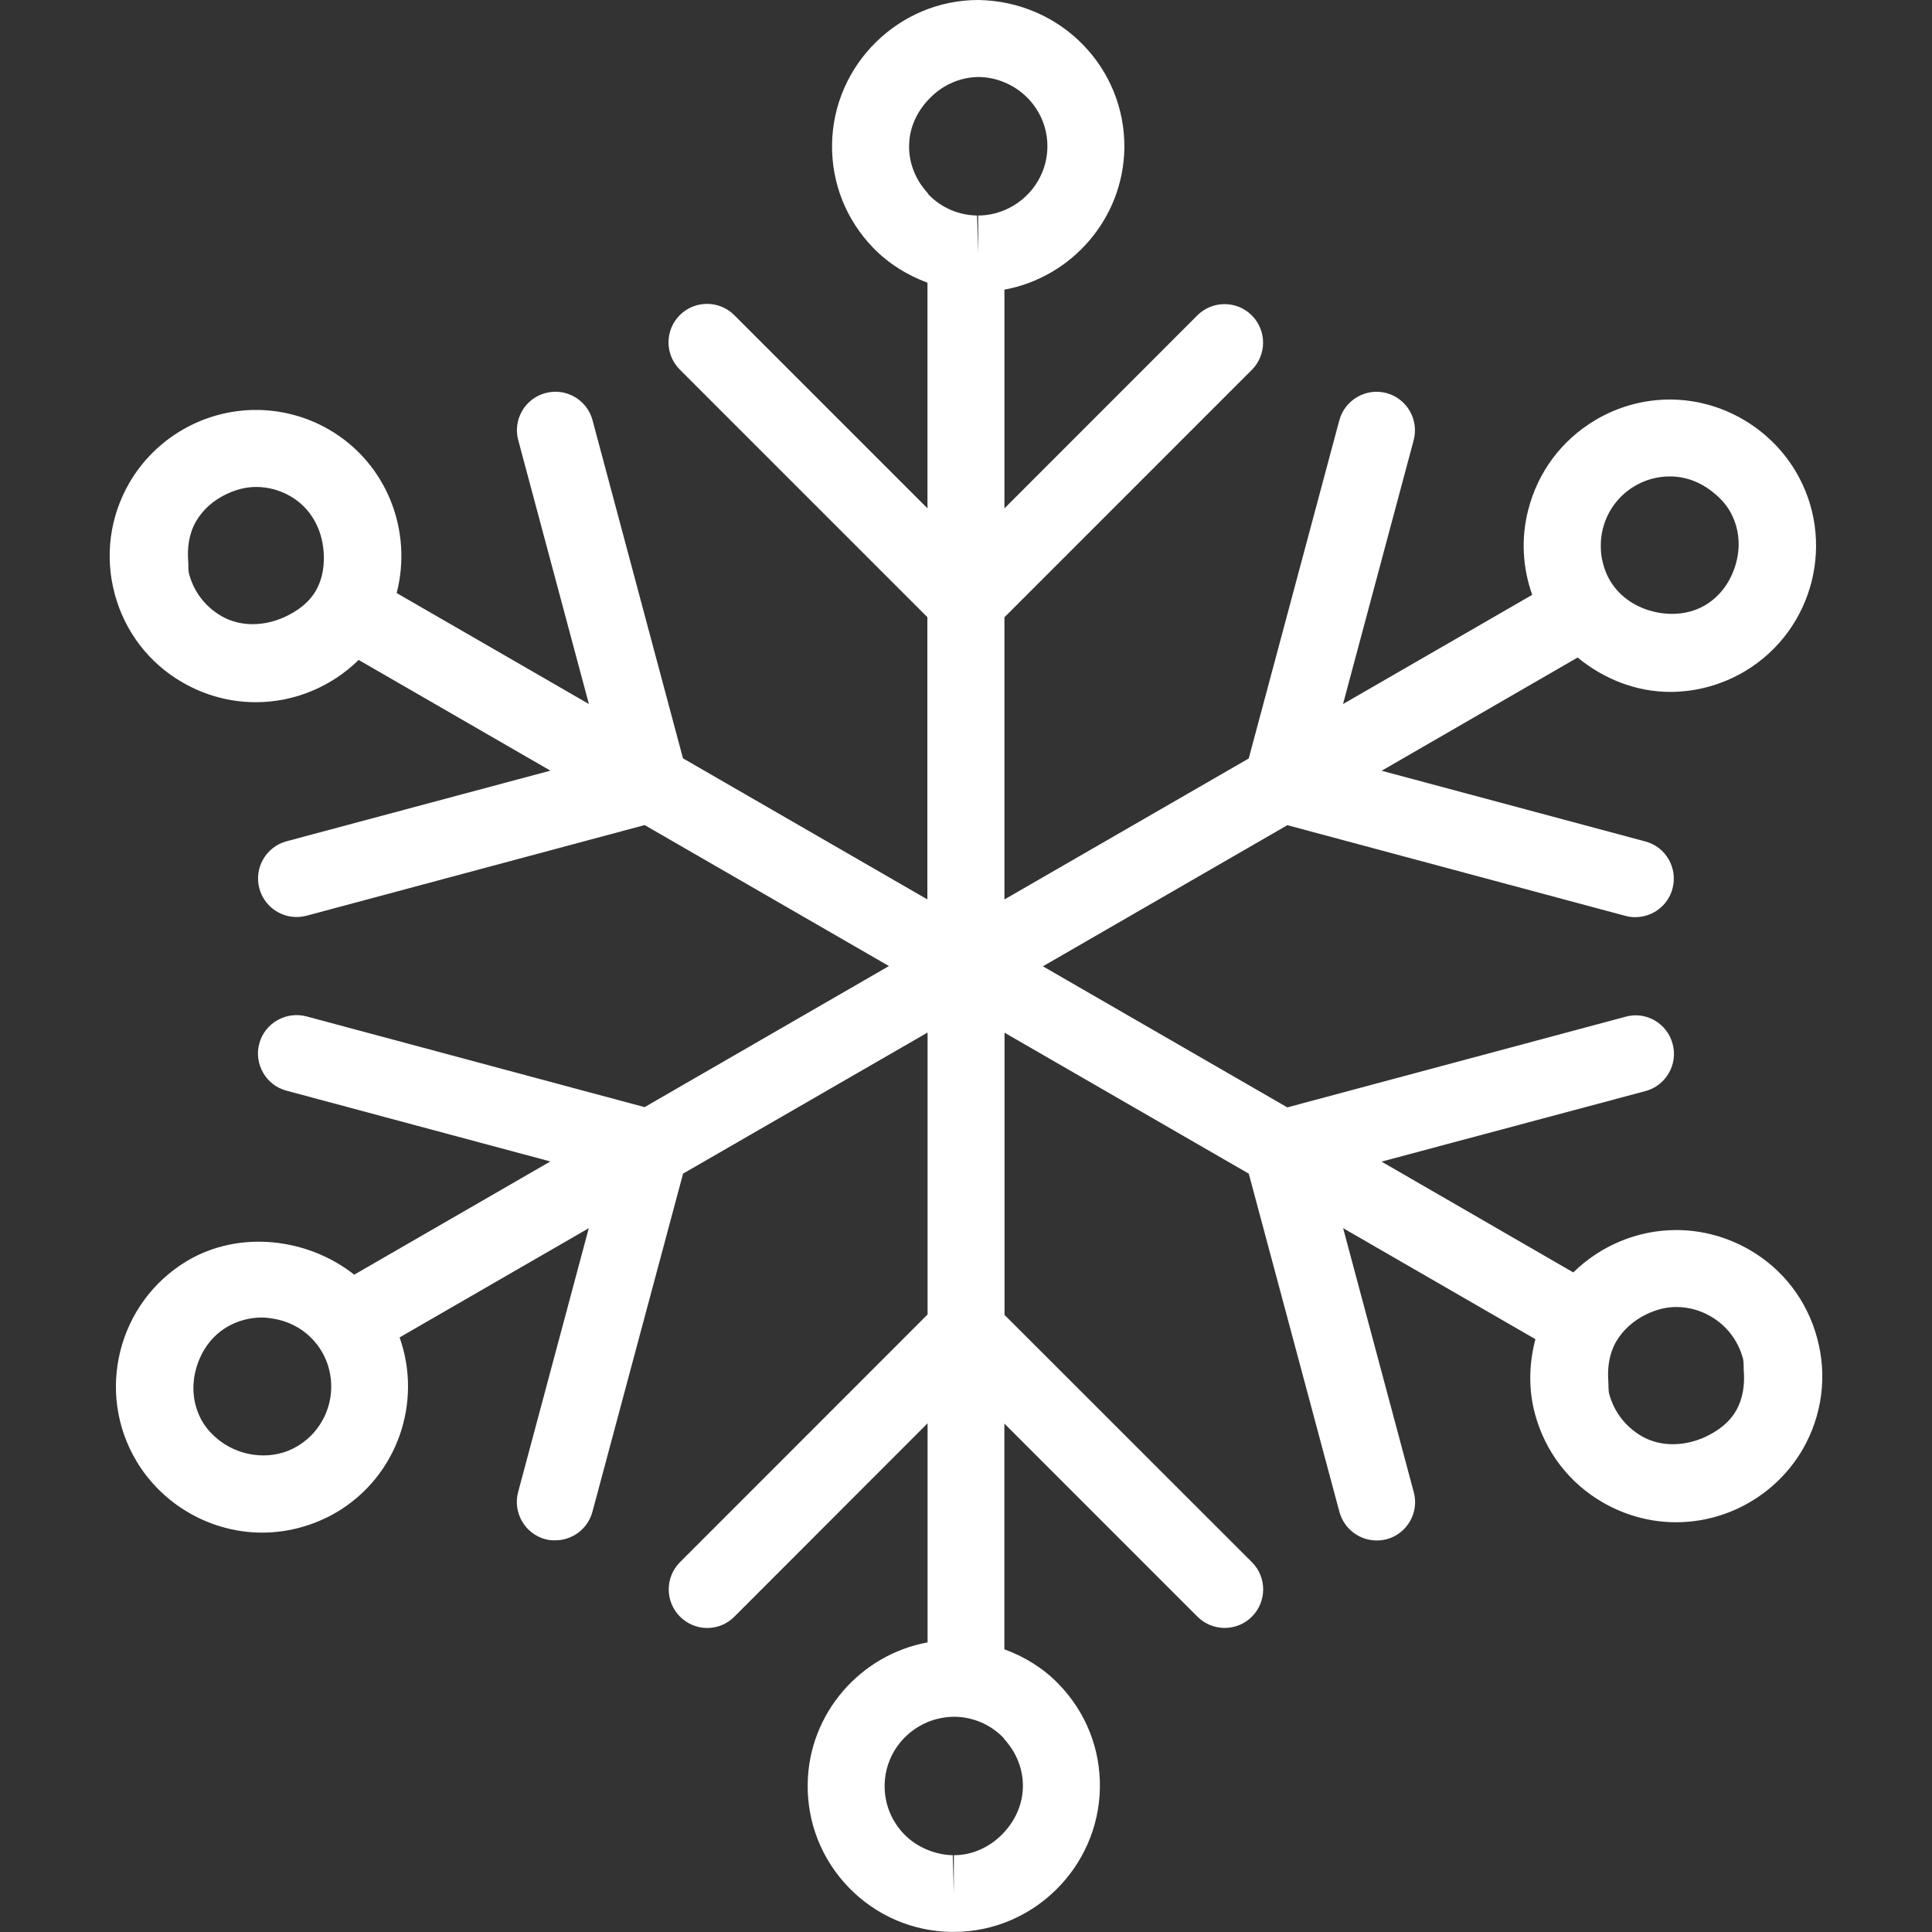 <?xml version="1.0" encoding="utf-8"?>
<!-- Generator: Adobe Illustrator 15.1.0, SVG Export Plug-In . SVG Version: 6.00 Build 0)  -->
<!DOCTYPE svg PUBLIC "-//W3C//DTD SVG 1.1//EN" "http://www.w3.org/Graphics/SVG/1.1/DTD/svg11.dtd">
<svg version="1.1" id="Capa_1" xmlns="http://www.w3.org/2000/svg" xmlns:xlink="http://www.w3.org/1999/xlink" x="0px" y="0px"
	 width="37.66px" height="37.66px" viewBox="0 0 37.66 37.66" enable-background="new 0 0 37.66 37.66" xml:space="preserve">
<rect x="0" y="0" width="37.66" height="37.66" fill="#333333" stroke="none"/>
<g>
	<path fill="#FFFFFF" d="M35.423,26.089c-0.196-0.735-0.668-1.353-1.325-1.729c-0.434-0.25-0.926-0.383-1.423-0.383
		c-0.76,0-1.479,0.308-2.007,0.826l-3.738-2.16l5.145-1.375c0.398-0.106,0.638-0.521,0.529-0.92
		c-0.105-0.399-0.52-0.642-0.918-0.529l-6.593,1.767l-4.764-2.75l4.765-2.751l6.59,1.768c0.063,0.018,0.129,0.025,0.193,0.025
		c0.331,0,0.635-0.221,0.725-0.557c0.106-0.399-0.129-0.812-0.528-0.918l-5.142-1.379l3.82-2.207c0.504,0.414,1.135,0.67,1.805,0.67
		c0.512,0,1.017-0.141,1.459-0.404c1.348-0.807,1.787-2.561,0.98-3.906c-0.514-0.854-1.45-1.389-2.446-1.389
		c-0.514,0-1.019,0.141-1.458,0.404c-0.654,0.391-1.117,1.012-1.304,1.752c-0.142,0.555-0.108,1.125,0.079,1.651l-3.688,2.129
		l1.377-5.142c0.106-0.4-0.13-0.812-0.529-0.92c-0.399-0.106-0.812,0.131-0.92,0.531l-1.766,6.592l-4.762,2.748v-5.5l4.822-4.823
		c0.293-0.293,0.293-0.769,0-1.062s-0.769-0.293-1.062,0L19.579,9.91V5.646c1.308-0.24,2.315-1.381,2.338-2.754
		c0.021-1.57-1.235-2.867-2.848-2.892c-1.547,0-2.825,1.259-2.85,2.807c-0.012,0.761,0.274,1.479,0.805,2.027
		c0.301,0.31,0.663,0.53,1.055,0.677v4.398l-3.766-3.766c-0.293-0.293-0.769-0.293-1.062,0s-0.293,0.768,0,1.061l4.826,4.826v5.502
		l-4.764-2.75L11.55,8.191c-0.106-0.399-0.52-0.637-0.918-0.529c-0.399,0.106-0.638,0.519-0.53,0.918l1.377,5.143L7.732,11.56
		c0.314-1.21-0.188-2.532-1.321-3.188C5.979,8.122,5.487,7.991,4.99,7.991c-1.016,0-1.962,0.545-2.47,1.424
		c-0.38,0.658-0.481,1.428-0.284,2.162c0.197,0.735,0.668,1.351,1.328,1.729c0.433,0.25,0.924,0.382,1.422,0.382
		c0.759,0,1.478-0.306,2.005-0.824l3.738,2.158l-5.144,1.377c-0.399,0.107-0.637,0.52-0.529,0.92
		c0.09,0.334,0.393,0.556,0.724,0.556c0.064,0,0.129-0.009,0.195-0.025l6.591-1.767l4.762,2.748l-4.763,2.75l-6.592-1.769
		c-0.399-0.104-0.812,0.131-0.919,0.53c-0.107,0.398,0.13,0.812,0.529,0.918l5.145,1.38l-3.823,2.207
		c-0.907-0.716-2.241-0.875-3.26-0.267c-1.347,0.808-1.788,2.56-0.983,3.905c0.512,0.855,1.451,1.39,2.449,1.39
		c0.512,0,1.016-0.142,1.457-0.401c1.186-0.709,1.668-2.149,1.221-3.404l3.688-2.129L10.1,29.083
		c-0.107,0.399,0.13,0.812,0.529,0.92c0.065,0.019,0.131,0.022,0.195,0.022c0.331,0,0.634-0.221,0.724-0.556l1.767-6.592l4.766-2.75
		v5.496l-4.826,4.828c-0.293,0.293-0.293,0.768,0,1.062c0.146,0.146,0.339,0.221,0.53,0.221c0.192,0,0.384-0.073,0.53-0.221
		l3.766-3.769v4.271c-1.308,0.239-2.316,1.381-2.337,2.754c-0.012,0.761,0.273,1.479,0.803,2.026
		c0.53,0.545,1.241,0.853,2.002,0.863h0.043l0,0c1.547,0,2.822-1.259,2.848-2.806c0.012-0.762-0.273-1.479-0.807-2.028
		c-0.298-0.308-0.656-0.527-1.055-0.675v-4.4l3.763,3.764c0.294,0.293,0.769,0.293,1.062,0c0.293-0.294,0.293-0.77,0-1.062
		l-4.822-4.82V20.13l4.761,2.748l1.767,6.593c0.092,0.336,0.395,0.557,0.726,0.557c0.063,0,0.129-0.008,0.194-0.024
		c0.399-0.106,0.638-0.521,0.529-0.918l-1.377-5.146l3.748,2.164c-0.125,0.476-0.138,0.974-0.008,1.457
		c0.197,0.735,0.668,1.351,1.328,1.729c0.434,0.25,0.924,0.383,1.421,0.383c1.017,0,1.962-0.547,2.472-1.426
		C35.518,27.591,35.621,26.823,35.423,26.089z M31.244,10.307c0.088-0.351,0.308-0.646,0.617-0.83
		c0.209-0.125,0.445-0.19,0.688-0.19c0.306,0,0.585,0.107,0.816,0.287c0.132,0.102,0.253,0.221,0.343,0.369
		c0.207,0.346,0.229,0.742,0.113,1.1c-0.098,0.302-0.286,0.576-0.578,0.751c-0.292,0.174-0.641,0.207-0.962,0.139
		c-0.362-0.075-0.695-0.282-0.89-0.604c-0.097-0.159-0.151-0.334-0.177-0.512C31.195,10.648,31.201,10.476,31.244,10.307z
		 M5.544,12.029c-0.389,0.176-0.849,0.199-1.23-0.021c-0.312-0.181-0.535-0.472-0.628-0.819c-0.021-0.08-0.01-0.162-0.017-0.242
		c-0.021-0.271,0.013-0.541,0.15-0.78c0.136-0.236,0.343-0.413,0.582-0.529C4.583,9.549,4.782,9.492,4.99,9.492
		c0.235,0,0.467,0.062,0.671,0.181c0.399,0.229,0.611,0.638,0.646,1.065c0.021,0.264-0.01,0.531-0.15,0.776
		C6.018,11.754,5.792,11.915,5.544,12.029z M5.802,28.188c-0.475,0.285-1.08,0.223-1.508-0.096C4.16,27.99,4.04,27.869,3.952,27.723
		c-0.207-0.348-0.227-0.744-0.112-1.102c0.098-0.303,0.286-0.574,0.577-0.75c0.209-0.125,0.448-0.189,0.69-0.189
		c0.102,0,0.199,0.018,0.295,0.037c0.359,0.078,0.672,0.295,0.866,0.619c0.096,0.16,0.153,0.334,0.177,0.512
		C6.515,27.368,6.276,27.902,5.802,28.188z M19.088,1.501L19.088,1.501c0.175,0.003,0.34,0.041,0.491,0.104
		c0.497,0.205,0.847,0.696,0.838,1.266c-0.009,0.553-0.354,1.025-0.838,1.226c-0.158,0.065-0.33,0.104-0.511,0.104v0.746
		l-0.022-0.746c-0.358-0.006-0.694-0.149-0.945-0.408c-0.009-0.01-0.013-0.023-0.021-0.033c-0.233-0.255-0.366-0.581-0.359-0.927
		c0.005-0.337,0.146-0.638,0.359-0.872C18.33,1.683,18.684,1.501,19.088,1.501z M18.593,36.163v0.746l-0.021-0.746
		c-0.172-0.004-0.336-0.041-0.491-0.104c-0.169-0.068-0.326-0.17-0.457-0.305c-0.251-0.26-0.386-0.6-0.38-0.961
		c0.008-0.549,0.35-1.021,0.837-1.225c0.163-0.066,0.342-0.104,0.531-0.104l0,0c0.36,0.007,0.696,0.15,0.947,0.41
		c0.01,0.01,0.012,0.021,0.021,0.031c0.232,0.256,0.365,0.579,0.359,0.928c-0.006,0.338-0.147,0.642-0.359,0.875
		C19.333,35.982,18.985,36.163,18.593,36.163z M31.997,27.993c-0.312-0.183-0.535-0.474-0.628-0.818
		c-0.021-0.081-0.012-0.163-0.018-0.245c-0.021-0.271,0.016-0.539,0.151-0.777c0.138-0.235,0.345-0.413,0.583-0.53
		c0.182-0.088,0.379-0.146,0.589-0.146c0.233,0,0.468,0.062,0.673,0.183c0.312,0.18,0.532,0.471,0.627,0.817
		c0.021,0.082,0.01,0.162,0.017,0.244c0.021,0.271-0.015,0.541-0.151,0.778c-0.138,0.24-0.361,0.399-0.609,0.515
		C32.84,28.189,32.379,28.214,31.997,27.993z"/>
</g>
</svg>

